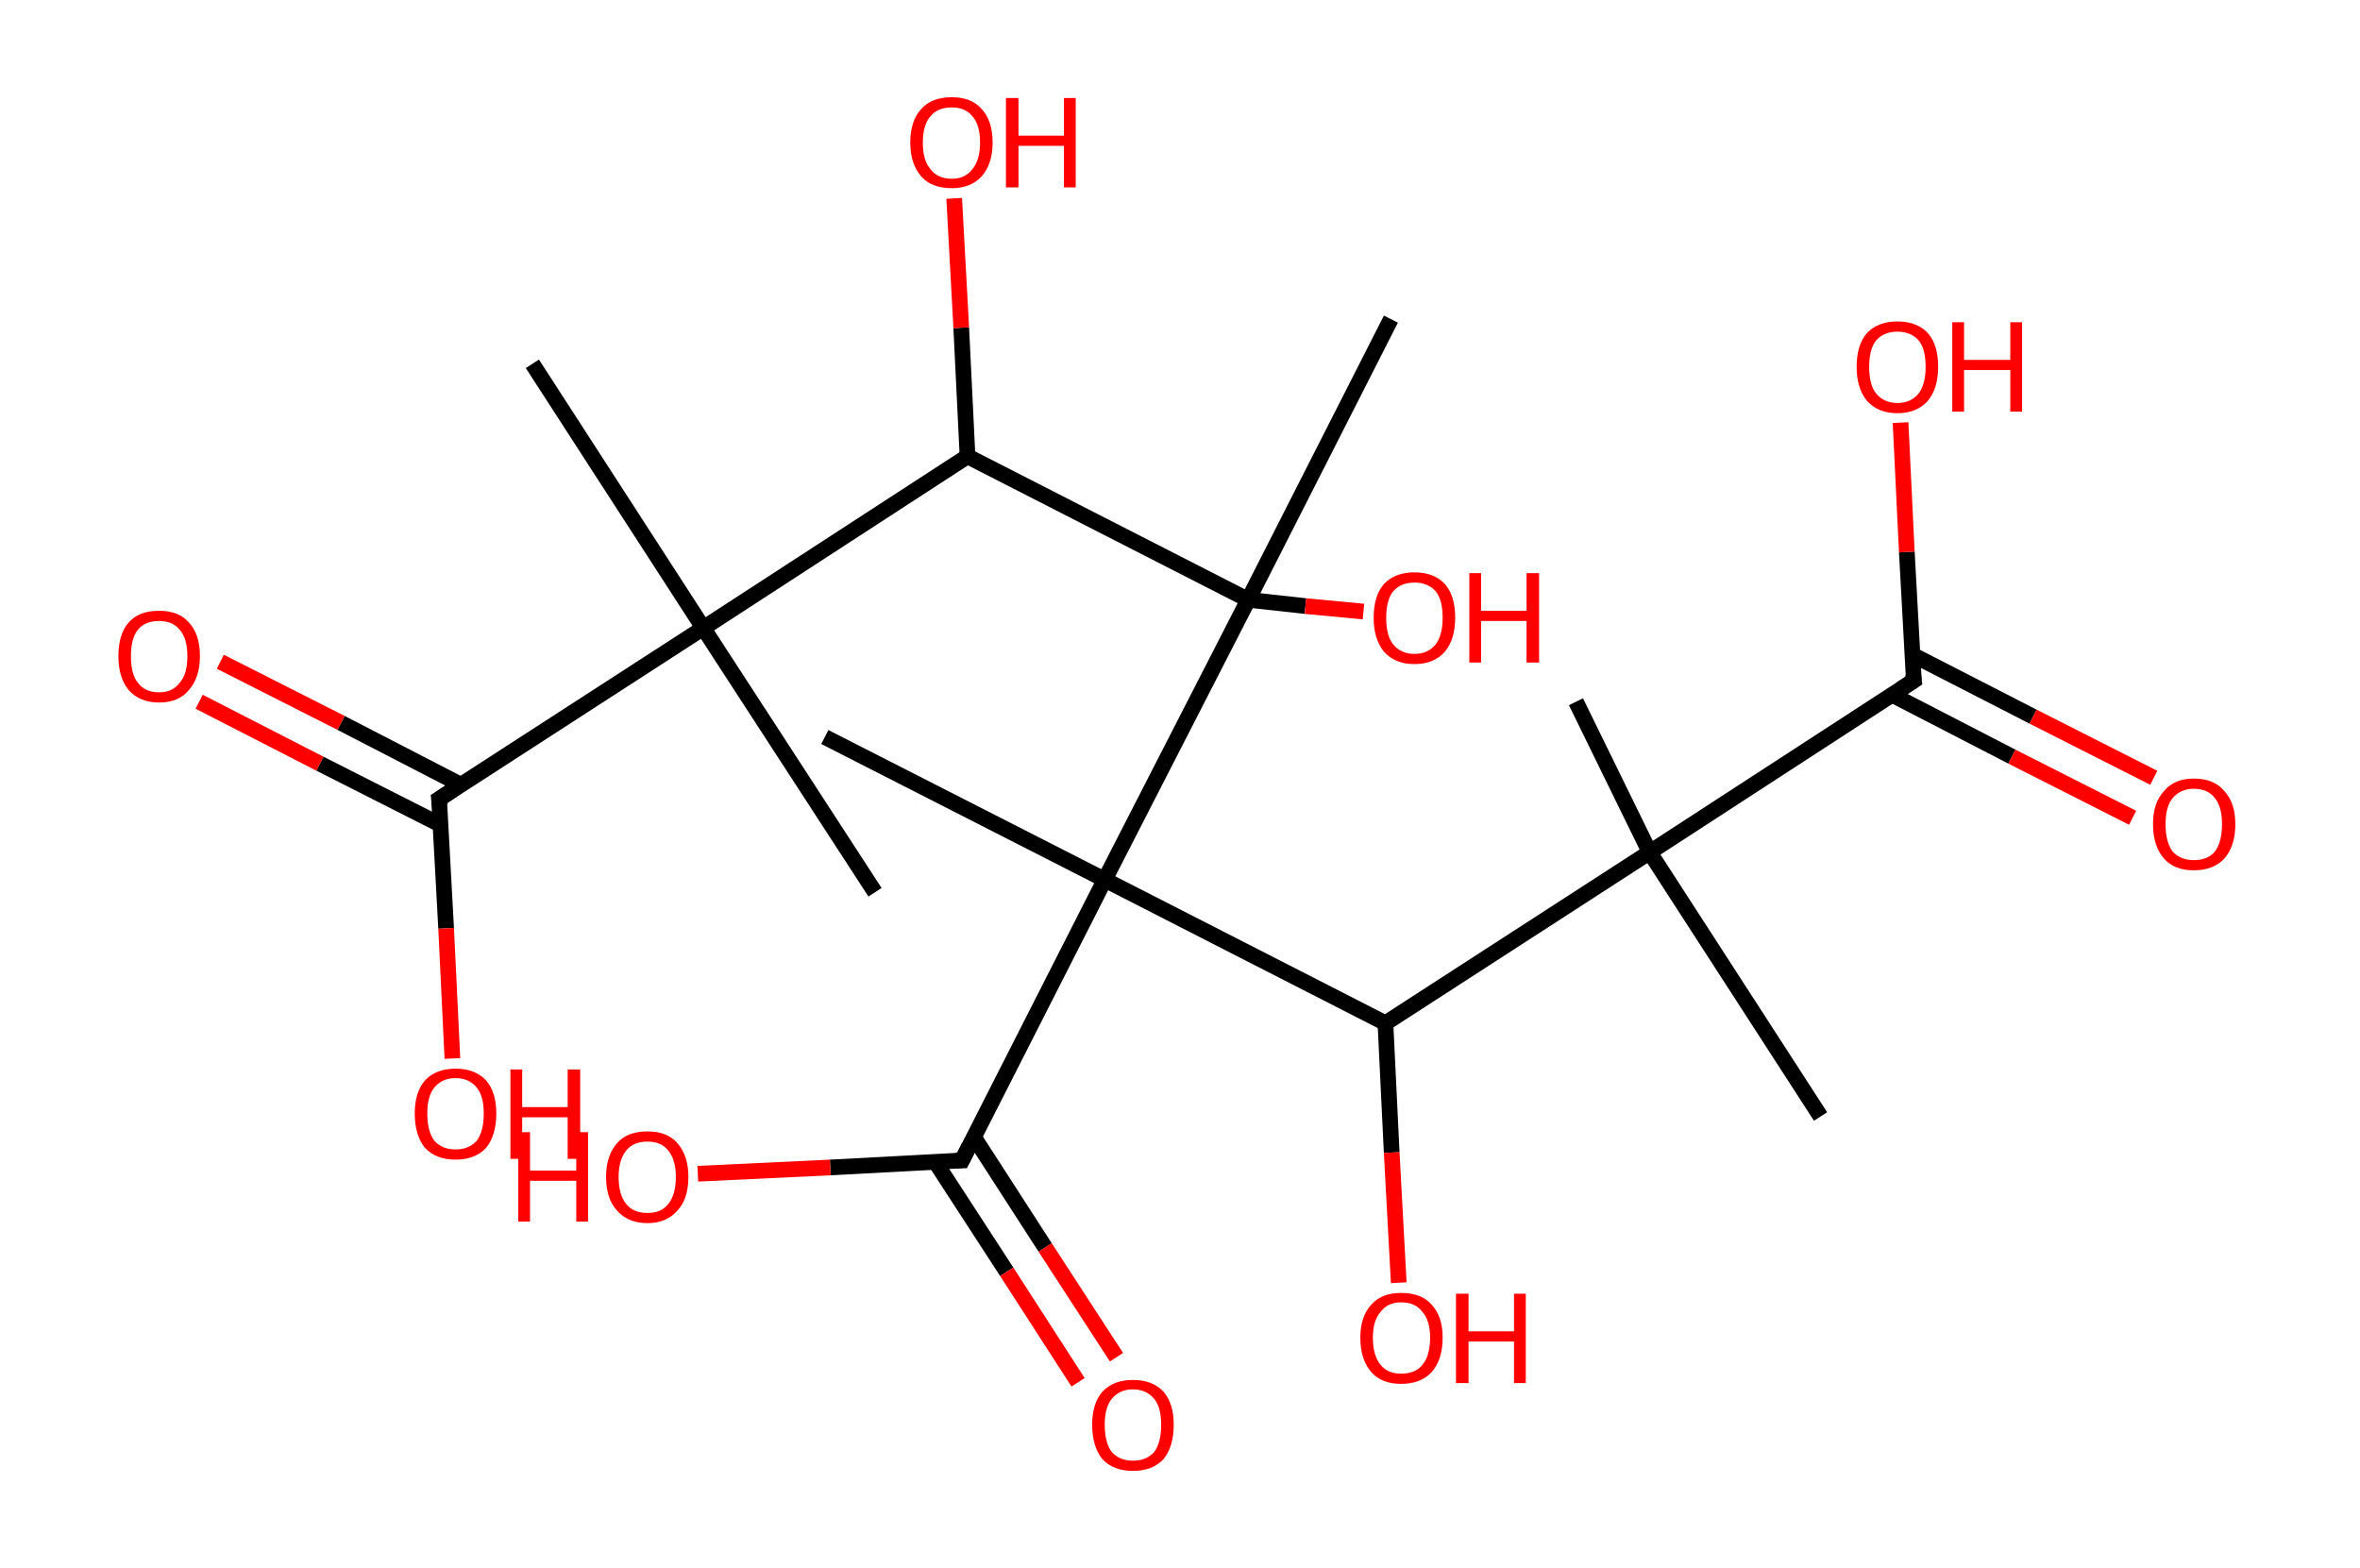 <?xml version='1.0' encoding='ASCII' standalone='yes'?>
<svg xmlns="http://www.w3.org/2000/svg" xmlns:rdkit="http://www.rdkit.org/xml" xmlns:xlink="http://www.w3.org/1999/xlink" version="1.1" baseProfile="full" xml:space="preserve" width="301px" height="200px" viewBox="0 0 301 200">
<!-- END OF HEADER -->
<rect style="opacity:1.0;fill:#FFFFFF;stroke:none" width="301.0" height="200.0" x="0.0" y="0.0"> </rect>
<path class="bond-0 atom-0 atom-1" d="M 67.9,46.4 L 89.7,80.1" style="fill:none;fill-rule:evenodd;stroke:#000000;stroke-width:2.0px;stroke-linecap:butt;stroke-linejoin:miter;stroke-opacity:1"/>
<path class="bond-1 atom-1 atom-2" d="M 89.7,80.1 L 111.6,113.8" style="fill:none;fill-rule:evenodd;stroke:#000000;stroke-width:2.0px;stroke-linecap:butt;stroke-linejoin:miter;stroke-opacity:1"/>
<path class="bond-2 atom-1 atom-3" d="M 89.7,80.1 L 56.0,101.9" style="fill:none;fill-rule:evenodd;stroke:#000000;stroke-width:2.0px;stroke-linecap:butt;stroke-linejoin:miter;stroke-opacity:1"/>
<path class="bond-3 atom-3 atom-4" d="M 58.8,100.1 L 43.5,92.2" style="fill:none;fill-rule:evenodd;stroke:#000000;stroke-width:2.0px;stroke-linecap:butt;stroke-linejoin:miter;stroke-opacity:1"/>
<path class="bond-3 atom-3 atom-4" d="M 43.5,92.2 L 28.1,84.4" style="fill:none;fill-rule:evenodd;stroke:#FF0000;stroke-width:2.0px;stroke-linecap:butt;stroke-linejoin:miter;stroke-opacity:1"/>
<path class="bond-3 atom-3 atom-4" d="M 56.2,105.2 L 40.8,97.4" style="fill:none;fill-rule:evenodd;stroke:#000000;stroke-width:2.0px;stroke-linecap:butt;stroke-linejoin:miter;stroke-opacity:1"/>
<path class="bond-3 atom-3 atom-4" d="M 40.8,97.4 L 25.4,89.5" style="fill:none;fill-rule:evenodd;stroke:#FF0000;stroke-width:2.0px;stroke-linecap:butt;stroke-linejoin:miter;stroke-opacity:1"/>
<path class="bond-4 atom-3 atom-5" d="M 56.0,101.9 L 56.9,118.4" style="fill:none;fill-rule:evenodd;stroke:#000000;stroke-width:2.0px;stroke-linecap:butt;stroke-linejoin:miter;stroke-opacity:1"/>
<path class="bond-4 atom-3 atom-5" d="M 56.9,118.4 L 57.7,135.0" style="fill:none;fill-rule:evenodd;stroke:#FF0000;stroke-width:2.0px;stroke-linecap:butt;stroke-linejoin:miter;stroke-opacity:1"/>
<path class="bond-5 atom-1 atom-6" d="M 89.7,80.1 L 123.4,58.2" style="fill:none;fill-rule:evenodd;stroke:#000000;stroke-width:2.0px;stroke-linecap:butt;stroke-linejoin:miter;stroke-opacity:1"/>
<path class="bond-6 atom-6 atom-7" d="M 123.4,58.2 L 122.6,41.8" style="fill:none;fill-rule:evenodd;stroke:#000000;stroke-width:2.0px;stroke-linecap:butt;stroke-linejoin:miter;stroke-opacity:1"/>
<path class="bond-6 atom-6 atom-7" d="M 122.6,41.8 L 121.7,25.3" style="fill:none;fill-rule:evenodd;stroke:#FF0000;stroke-width:2.0px;stroke-linecap:butt;stroke-linejoin:miter;stroke-opacity:1"/>
<path class="bond-7 atom-6 atom-8" d="M 123.4,58.2 L 159.2,76.5" style="fill:none;fill-rule:evenodd;stroke:#000000;stroke-width:2.0px;stroke-linecap:butt;stroke-linejoin:miter;stroke-opacity:1"/>
<path class="bond-8 atom-8 atom-9" d="M 159.2,76.5 L 177.4,40.7" style="fill:none;fill-rule:evenodd;stroke:#000000;stroke-width:2.0px;stroke-linecap:butt;stroke-linejoin:miter;stroke-opacity:1"/>
<path class="bond-9 atom-8 atom-10" d="M 159.2,76.5 L 166.5,77.3" style="fill:none;fill-rule:evenodd;stroke:#000000;stroke-width:2.0px;stroke-linecap:butt;stroke-linejoin:miter;stroke-opacity:1"/>
<path class="bond-9 atom-8 atom-10" d="M 166.5,77.3 L 173.9,78.0" style="fill:none;fill-rule:evenodd;stroke:#FF0000;stroke-width:2.0px;stroke-linecap:butt;stroke-linejoin:miter;stroke-opacity:1"/>
<path class="bond-10 atom-8 atom-11" d="M 159.2,76.5 L 140.9,112.2" style="fill:none;fill-rule:evenodd;stroke:#000000;stroke-width:2.0px;stroke-linecap:butt;stroke-linejoin:miter;stroke-opacity:1"/>
<path class="bond-11 atom-11 atom-12" d="M 140.9,112.2 L 105.2,94.0" style="fill:none;fill-rule:evenodd;stroke:#000000;stroke-width:2.0px;stroke-linecap:butt;stroke-linejoin:miter;stroke-opacity:1"/>
<path class="bond-12 atom-11 atom-13" d="M 140.9,112.2 L 122.7,148.0" style="fill:none;fill-rule:evenodd;stroke:#000000;stroke-width:2.0px;stroke-linecap:butt;stroke-linejoin:miter;stroke-opacity:1"/>
<path class="bond-13 atom-13 atom-14" d="M 119.3,148.2 L 128.4,162.2" style="fill:none;fill-rule:evenodd;stroke:#000000;stroke-width:2.0px;stroke-linecap:butt;stroke-linejoin:miter;stroke-opacity:1"/>
<path class="bond-13 atom-13 atom-14" d="M 128.4,162.2 L 137.5,176.3" style="fill:none;fill-rule:evenodd;stroke:#FF0000;stroke-width:2.0px;stroke-linecap:butt;stroke-linejoin:miter;stroke-opacity:1"/>
<path class="bond-13 atom-13 atom-14" d="M 124.2,145.0 L 133.3,159.1" style="fill:none;fill-rule:evenodd;stroke:#000000;stroke-width:2.0px;stroke-linecap:butt;stroke-linejoin:miter;stroke-opacity:1"/>
<path class="bond-13 atom-13 atom-14" d="M 133.3,159.1 L 142.4,173.1" style="fill:none;fill-rule:evenodd;stroke:#FF0000;stroke-width:2.0px;stroke-linecap:butt;stroke-linejoin:miter;stroke-opacity:1"/>
<path class="bond-14 atom-13 atom-15" d="M 122.7,148.0 L 105.9,148.9" style="fill:none;fill-rule:evenodd;stroke:#000000;stroke-width:2.0px;stroke-linecap:butt;stroke-linejoin:miter;stroke-opacity:1"/>
<path class="bond-14 atom-13 atom-15" d="M 105.9,148.9 L 89.0,149.7" style="fill:none;fill-rule:evenodd;stroke:#FF0000;stroke-width:2.0px;stroke-linecap:butt;stroke-linejoin:miter;stroke-opacity:1"/>
<path class="bond-15 atom-11 atom-16" d="M 140.9,112.2 L 176.7,130.5" style="fill:none;fill-rule:evenodd;stroke:#000000;stroke-width:2.0px;stroke-linecap:butt;stroke-linejoin:miter;stroke-opacity:1"/>
<path class="bond-16 atom-16 atom-17" d="M 176.7,130.5 L 177.5,147.0" style="fill:none;fill-rule:evenodd;stroke:#000000;stroke-width:2.0px;stroke-linecap:butt;stroke-linejoin:miter;stroke-opacity:1"/>
<path class="bond-16 atom-16 atom-17" d="M 177.5,147.0 L 178.4,163.6" style="fill:none;fill-rule:evenodd;stroke:#FF0000;stroke-width:2.0px;stroke-linecap:butt;stroke-linejoin:miter;stroke-opacity:1"/>
<path class="bond-17 atom-16 atom-18" d="M 176.7,130.5 L 210.4,108.7" style="fill:none;fill-rule:evenodd;stroke:#000000;stroke-width:2.0px;stroke-linecap:butt;stroke-linejoin:miter;stroke-opacity:1"/>
<path class="bond-18 atom-18 atom-19" d="M 210.4,108.7 L 201.0,89.5" style="fill:none;fill-rule:evenodd;stroke:#000000;stroke-width:2.0px;stroke-linecap:butt;stroke-linejoin:miter;stroke-opacity:1"/>
<path class="bond-19 atom-18 atom-20" d="M 210.4,108.7 L 232.2,142.4" style="fill:none;fill-rule:evenodd;stroke:#000000;stroke-width:2.0px;stroke-linecap:butt;stroke-linejoin:miter;stroke-opacity:1"/>
<path class="bond-20 atom-18 atom-21" d="M 210.4,108.7 L 244.1,86.8" style="fill:none;fill-rule:evenodd;stroke:#000000;stroke-width:2.0px;stroke-linecap:butt;stroke-linejoin:miter;stroke-opacity:1"/>
<path class="bond-21 atom-21 atom-22" d="M 241.3,88.6 L 256.6,96.5" style="fill:none;fill-rule:evenodd;stroke:#000000;stroke-width:2.0px;stroke-linecap:butt;stroke-linejoin:miter;stroke-opacity:1"/>
<path class="bond-21 atom-21 atom-22" d="M 256.6,96.5 L 272.0,104.3" style="fill:none;fill-rule:evenodd;stroke:#FF0000;stroke-width:2.0px;stroke-linecap:butt;stroke-linejoin:miter;stroke-opacity:1"/>
<path class="bond-21 atom-21 atom-22" d="M 243.9,83.5 L 259.3,91.4" style="fill:none;fill-rule:evenodd;stroke:#000000;stroke-width:2.0px;stroke-linecap:butt;stroke-linejoin:miter;stroke-opacity:1"/>
<path class="bond-21 atom-21 atom-22" d="M 259.3,91.4 L 274.7,99.2" style="fill:none;fill-rule:evenodd;stroke:#FF0000;stroke-width:2.0px;stroke-linecap:butt;stroke-linejoin:miter;stroke-opacity:1"/>
<path class="bond-22 atom-21 atom-23" d="M 244.1,86.8 L 243.2,70.4" style="fill:none;fill-rule:evenodd;stroke:#000000;stroke-width:2.0px;stroke-linecap:butt;stroke-linejoin:miter;stroke-opacity:1"/>
<path class="bond-22 atom-21 atom-23" d="M 243.2,70.4 L 242.4,53.9" style="fill:none;fill-rule:evenodd;stroke:#FF0000;stroke-width:2.0px;stroke-linecap:butt;stroke-linejoin:miter;stroke-opacity:1"/>
<path d="M 57.7,100.8 L 56.0,101.9 L 56.1,102.7" style="fill:none;stroke:#000000;stroke-width:2.0px;stroke-linecap:butt;stroke-linejoin:miter;stroke-opacity:1;"/>
<path d="M 123.6,146.2 L 122.7,148.0 L 121.8,148.0" style="fill:none;stroke:#000000;stroke-width:2.0px;stroke-linecap:butt;stroke-linejoin:miter;stroke-opacity:1;"/>
<path d="M 242.4,87.9 L 244.1,86.8 L 244.0,86.0" style="fill:none;stroke:#000000;stroke-width:2.0px;stroke-linecap:butt;stroke-linejoin:miter;stroke-opacity:1;"/>
<path class="atom-4" d="M 15.1 83.7 Q 15.1 80.9, 16.4 79.4 Q 17.7 77.9, 20.3 77.9 Q 22.8 77.9, 24.1 79.4 Q 25.5 80.9, 25.5 83.7 Q 25.5 86.4, 24.1 88.0 Q 22.8 89.6, 20.3 89.6 Q 17.8 89.6, 16.4 88.0 Q 15.1 86.4, 15.1 83.7 M 20.3 88.3 Q 22.0 88.3, 22.9 87.1 Q 23.9 86.0, 23.9 83.7 Q 23.9 81.4, 22.9 80.3 Q 22.0 79.2, 20.3 79.2 Q 18.5 79.2, 17.6 80.3 Q 16.7 81.4, 16.7 83.7 Q 16.7 86.0, 17.6 87.1 Q 18.5 88.3, 20.3 88.3 " fill="#FF0000"/>
<path class="atom-5" d="M 52.9 142.0 Q 52.9 139.3, 54.2 137.8 Q 55.6 136.3, 58.1 136.3 Q 60.6 136.3, 62.0 137.8 Q 63.3 139.3, 63.3 142.0 Q 63.3 144.8, 62.0 146.4 Q 60.6 147.9, 58.1 147.9 Q 55.6 147.9, 54.2 146.4 Q 52.9 144.8, 52.9 142.0 M 58.1 146.6 Q 59.8 146.6, 60.8 145.5 Q 61.7 144.3, 61.7 142.0 Q 61.7 139.8, 60.8 138.7 Q 59.8 137.5, 58.1 137.5 Q 56.4 137.5, 55.4 138.7 Q 54.5 139.8, 54.5 142.0 Q 54.5 144.3, 55.4 145.5 Q 56.4 146.6, 58.1 146.6 " fill="#FF0000"/>
<path class="atom-5" d="M 65.1 136.4 L 66.6 136.4 L 66.6 141.2 L 72.4 141.2 L 72.4 136.4 L 74.0 136.4 L 74.0 147.8 L 72.4 147.8 L 72.4 142.5 L 66.6 142.5 L 66.6 147.8 L 65.1 147.8 L 65.1 136.4 " fill="#FF0000"/>
<path class="atom-7" d="M 116.1 18.2 Q 116.1 15.4, 117.5 13.9 Q 118.8 12.4, 121.4 12.4 Q 123.9 12.4, 125.2 13.9 Q 126.6 15.4, 126.6 18.2 Q 126.6 20.9, 125.2 22.5 Q 123.8 24.0, 121.4 24.0 Q 118.8 24.0, 117.5 22.5 Q 116.1 20.9, 116.1 18.2 M 121.4 22.8 Q 123.1 22.8, 124.0 21.6 Q 125.0 20.4, 125.0 18.2 Q 125.0 15.9, 124.0 14.8 Q 123.1 13.7, 121.4 13.7 Q 119.6 13.7, 118.7 14.8 Q 117.7 15.9, 117.7 18.2 Q 117.7 20.5, 118.7 21.6 Q 119.6 22.8, 121.4 22.8 " fill="#FF0000"/>
<path class="atom-7" d="M 128.3 12.5 L 129.9 12.5 L 129.9 17.3 L 135.7 17.3 L 135.7 12.5 L 137.2 12.5 L 137.2 23.9 L 135.7 23.9 L 135.7 18.6 L 129.9 18.6 L 129.9 23.9 L 128.3 23.9 L 128.3 12.5 " fill="#FF0000"/>
<path class="atom-10" d="M 175.2 78.8 Q 175.2 76.0, 176.5 74.5 Q 177.9 73.0, 180.4 73.0 Q 182.9 73.0, 184.3 74.5 Q 185.6 76.0, 185.6 78.8 Q 185.6 81.5, 184.3 83.1 Q 182.9 84.7, 180.4 84.7 Q 177.9 84.7, 176.5 83.1 Q 175.2 81.5, 175.2 78.8 M 180.4 83.4 Q 182.1 83.4, 183.1 82.2 Q 184.0 81.0, 184.0 78.8 Q 184.0 76.5, 183.1 75.4 Q 182.1 74.3, 180.4 74.3 Q 178.7 74.3, 177.7 75.4 Q 176.8 76.5, 176.8 78.8 Q 176.8 81.1, 177.7 82.2 Q 178.7 83.4, 180.4 83.4 " fill="#FF0000"/>
<path class="atom-10" d="M 187.4 73.1 L 188.9 73.1 L 188.9 77.9 L 194.7 77.9 L 194.7 73.1 L 196.3 73.1 L 196.3 84.5 L 194.7 84.5 L 194.7 79.2 L 188.9 79.2 L 188.9 84.5 L 187.4 84.5 L 187.4 73.1 " fill="#FF0000"/>
<path class="atom-14" d="M 139.3 181.7 Q 139.3 179.0, 140.6 177.5 Q 142.0 176.0, 144.5 176.0 Q 147.0 176.0, 148.4 177.5 Q 149.7 179.0, 149.7 181.7 Q 149.7 184.5, 148.4 186.1 Q 147.0 187.6, 144.5 187.6 Q 142.0 187.6, 140.6 186.1 Q 139.3 184.5, 139.3 181.7 M 144.5 186.3 Q 146.2 186.3, 147.2 185.2 Q 148.1 184.0, 148.1 181.7 Q 148.1 179.5, 147.2 178.4 Q 146.2 177.2, 144.5 177.2 Q 142.8 177.2, 141.8 178.4 Q 140.9 179.5, 140.9 181.7 Q 140.9 184.0, 141.8 185.2 Q 142.8 186.3, 144.5 186.3 " fill="#FF0000"/>
<path class="atom-15" d="M 66.1 144.4 L 67.6 144.4 L 67.6 149.3 L 73.5 149.3 L 73.5 144.4 L 75.0 144.4 L 75.0 155.8 L 73.5 155.8 L 73.5 150.6 L 67.6 150.6 L 67.6 155.8 L 66.1 155.8 L 66.1 144.4 " fill="#FF0000"/>
<path class="atom-15" d="M 77.3 150.1 Q 77.3 147.4, 78.7 145.8 Q 80.0 144.3, 82.6 144.3 Q 85.1 144.3, 86.4 145.8 Q 87.8 147.4, 87.8 150.1 Q 87.8 152.9, 86.4 154.4 Q 85.0 156.0, 82.6 156.0 Q 80.1 156.0, 78.7 154.4 Q 77.3 152.9, 77.3 150.1 M 82.6 154.7 Q 84.3 154.7, 85.2 153.6 Q 86.2 152.4, 86.2 150.1 Q 86.2 147.9, 85.2 146.7 Q 84.3 145.6, 82.6 145.6 Q 80.8 145.6, 79.9 146.7 Q 78.9 147.9, 78.9 150.1 Q 78.9 152.4, 79.9 153.6 Q 80.8 154.7, 82.6 154.7 " fill="#FF0000"/>
<path class="atom-17" d="M 173.5 170.6 Q 173.5 167.9, 174.9 166.4 Q 176.2 164.9, 178.7 164.9 Q 181.3 164.9, 182.6 166.4 Q 184.0 167.9, 184.0 170.6 Q 184.0 173.4, 182.6 175.0 Q 181.2 176.5, 178.7 176.5 Q 176.2 176.5, 174.9 175.0 Q 173.5 173.4, 173.5 170.6 M 178.7 175.2 Q 180.5 175.2, 181.4 174.1 Q 182.4 172.9, 182.4 170.6 Q 182.4 168.4, 181.4 167.3 Q 180.5 166.1, 178.7 166.1 Q 177.0 166.1, 176.1 167.3 Q 175.1 168.4, 175.1 170.6 Q 175.1 172.9, 176.1 174.1 Q 177.0 175.2, 178.7 175.2 " fill="#FF0000"/>
<path class="atom-17" d="M 185.7 165.0 L 187.3 165.0 L 187.3 169.8 L 193.1 169.8 L 193.1 165.0 L 194.6 165.0 L 194.6 176.4 L 193.1 176.4 L 193.1 171.1 L 187.3 171.1 L 187.3 176.4 L 185.7 176.4 L 185.7 165.0 " fill="#FF0000"/>
<path class="atom-22" d="M 274.6 105.1 Q 274.6 102.4, 276.0 100.9 Q 277.3 99.3, 279.8 99.3 Q 282.4 99.3, 283.7 100.9 Q 285.1 102.4, 285.1 105.1 Q 285.1 107.9, 283.7 109.5 Q 282.3 111.0, 279.8 111.0 Q 277.3 111.0, 276.0 109.5 Q 274.6 107.9, 274.6 105.1 M 279.8 109.7 Q 281.6 109.7, 282.5 108.6 Q 283.4 107.4, 283.4 105.1 Q 283.4 102.9, 282.5 101.8 Q 281.6 100.6, 279.8 100.6 Q 278.1 100.6, 277.1 101.8 Q 276.2 102.9, 276.2 105.1 Q 276.2 107.4, 277.1 108.6 Q 278.1 109.7, 279.8 109.7 " fill="#FF0000"/>
<path class="atom-23" d="M 236.8 46.8 Q 236.8 44.0, 238.1 42.5 Q 239.5 41.0, 242.0 41.0 Q 244.5 41.0, 245.9 42.5 Q 247.2 44.0, 247.2 46.8 Q 247.2 49.5, 245.9 51.1 Q 244.5 52.7, 242.0 52.7 Q 239.5 52.7, 238.1 51.1 Q 236.8 49.5, 236.8 46.8 M 242.0 51.4 Q 243.7 51.4, 244.7 50.2 Q 245.6 49.0, 245.6 46.8 Q 245.6 44.5, 244.7 43.4 Q 243.7 42.3, 242.0 42.3 Q 240.3 42.3, 239.3 43.4 Q 238.4 44.5, 238.4 46.8 Q 238.4 49.1, 239.3 50.2 Q 240.3 51.4, 242.0 51.4 " fill="#FF0000"/>
<path class="atom-23" d="M 249.0 41.1 L 250.5 41.1 L 250.5 45.9 L 256.4 45.9 L 256.4 41.1 L 257.9 41.1 L 257.9 52.5 L 256.4 52.5 L 256.4 47.2 L 250.5 47.2 L 250.5 52.5 L 249.0 52.5 L 249.0 41.1 " fill="#FF0000"/>
</svg>
